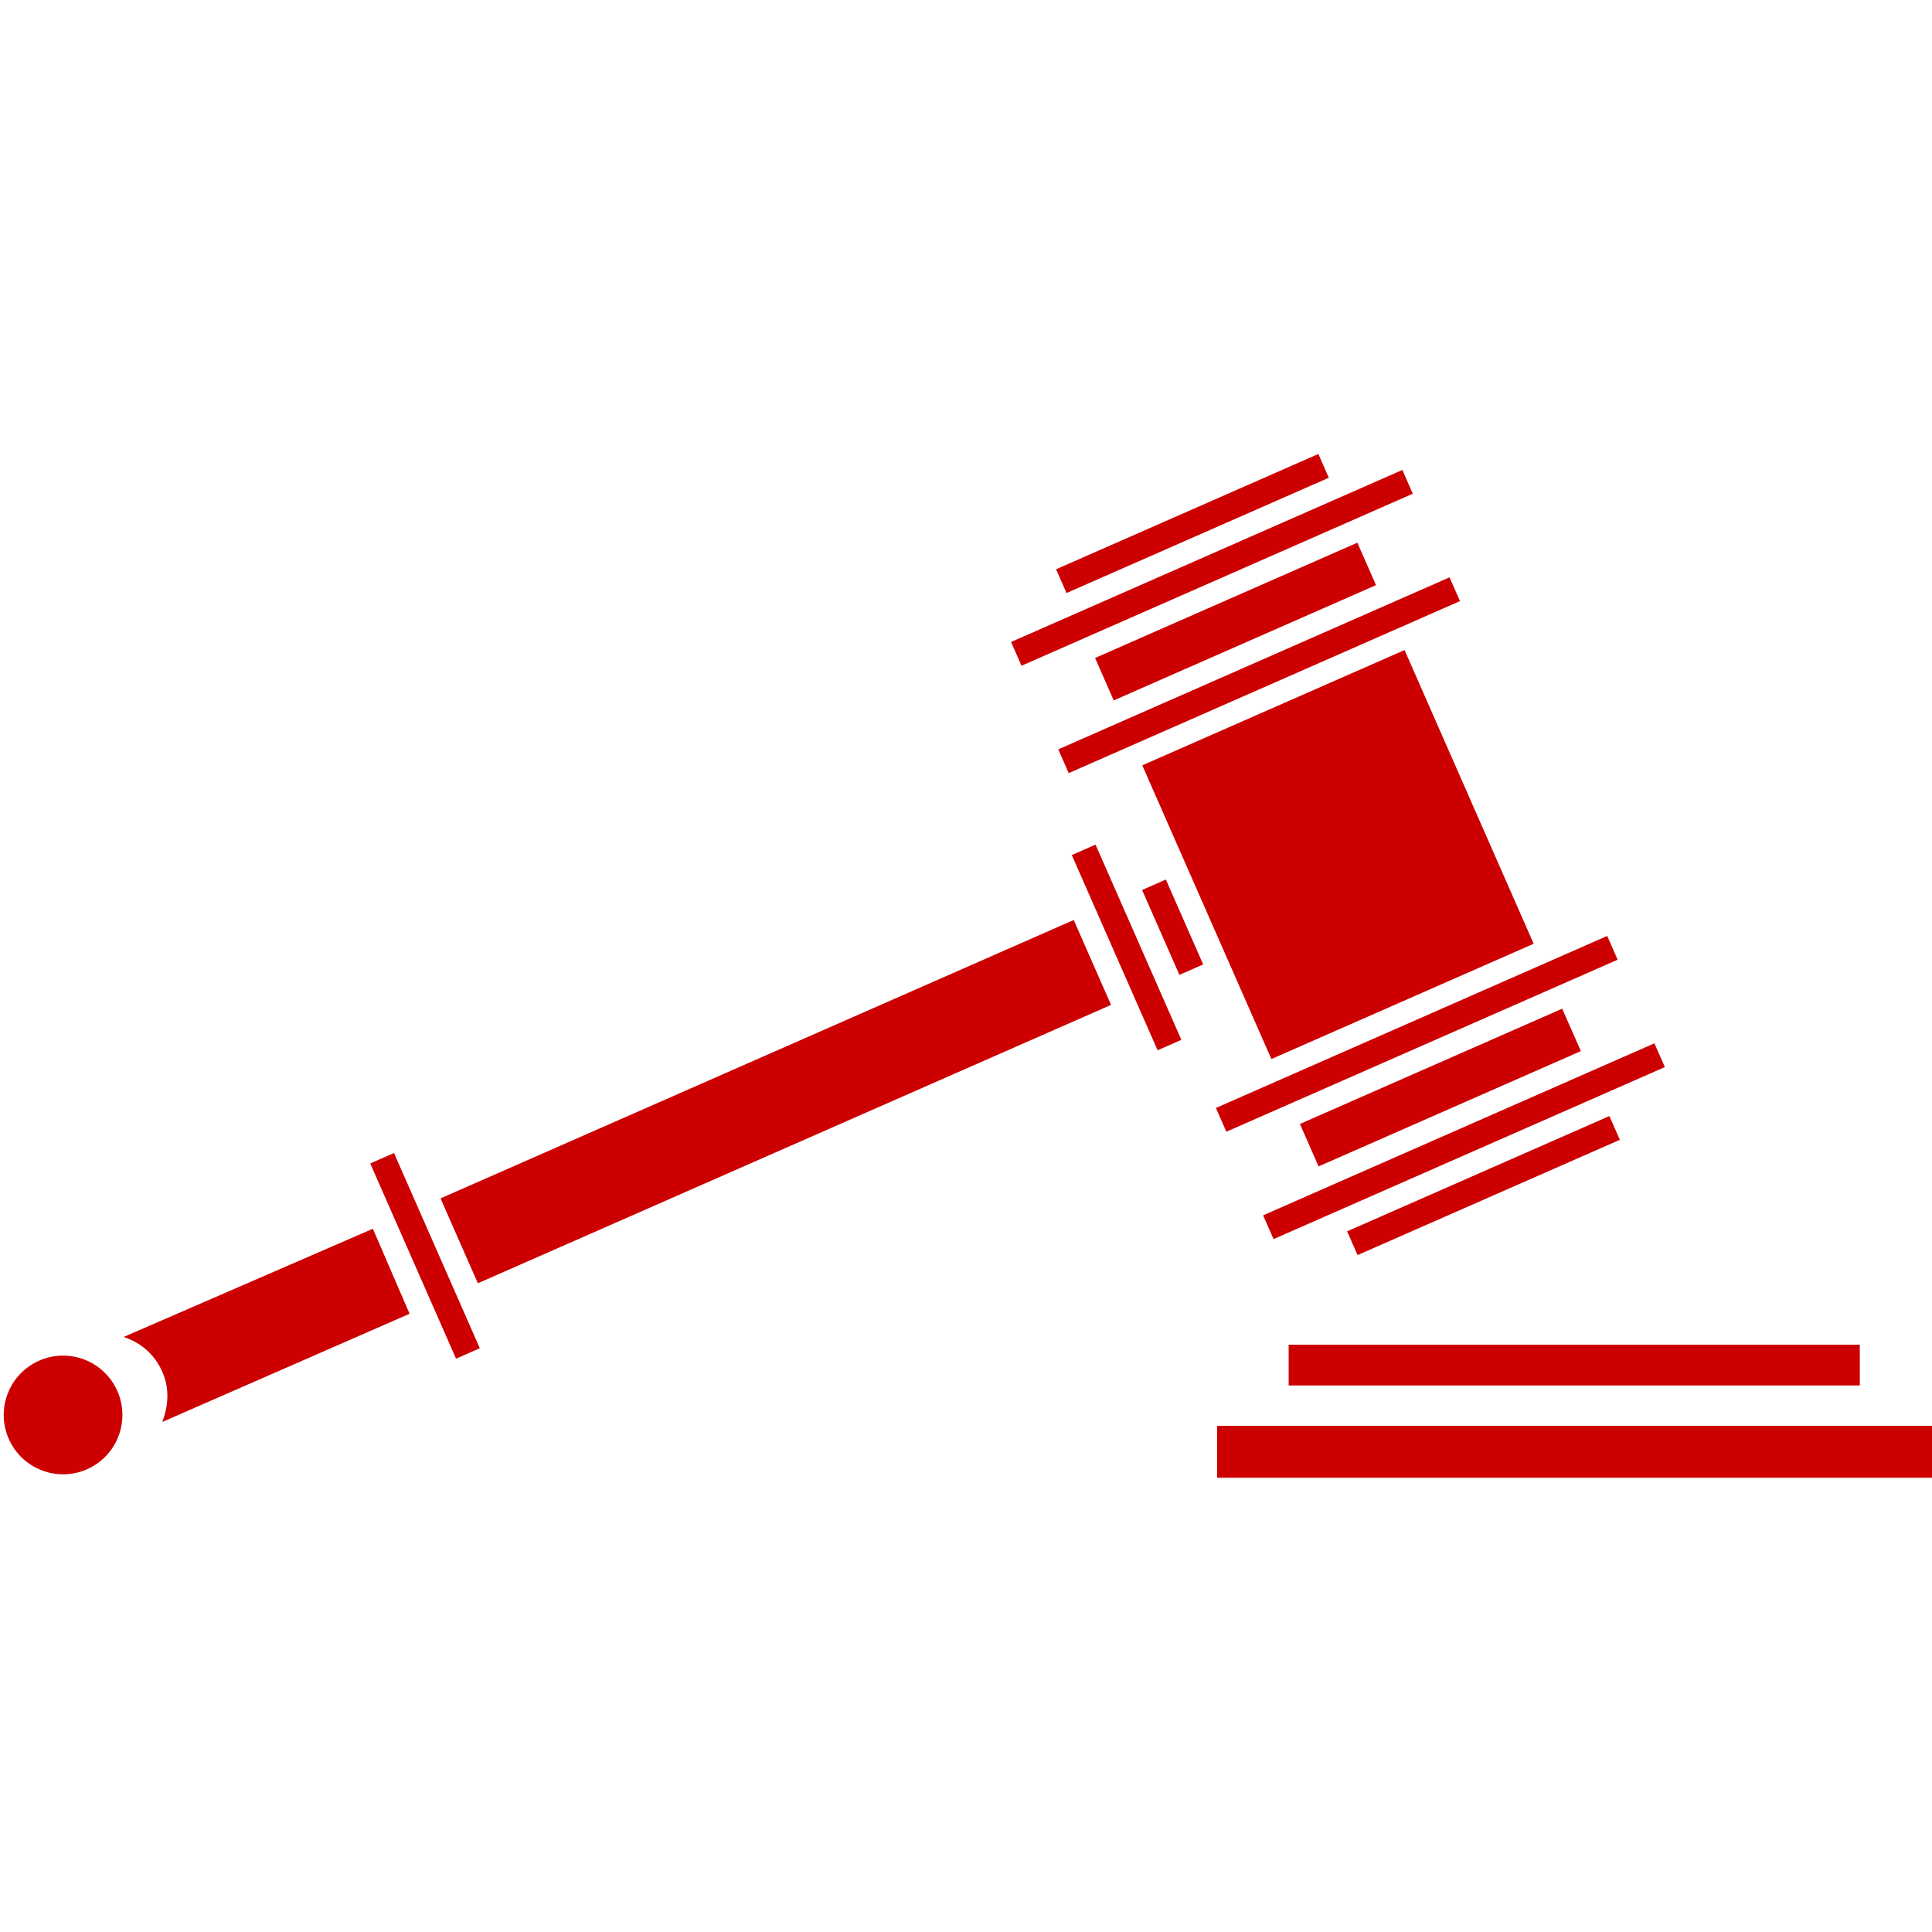 <?xml version="1.0" encoding="UTF-8"?>
<!DOCTYPE svg PUBLIC "-//W3C//DTD SVG 1.1//EN" "http://www.w3.org/Graphics/SVG/1.1/DTD/svg11.dtd">
<!-- Creator: CorelDRAW X7 -->
<svg xmlns="http://www.w3.org/2000/svg" xml:space="preserve" width="1000px" height="1000px" version="1.1" style="shape-rendering:geometricPrecision; text-rendering:geometricPrecision; image-rendering:optimizeQuality; fill-rule:evenodd; clip-rule:evenodd"
viewBox="0 0 1000 1000"
 xmlns:xlink="http://www.w3.org/1999/xlink">
 <defs>
  <style type="text/css">
   <![CDATA[
    .fil0 {fill:#CC0000}
   ]]>
  </style>
 </defs>
 <g id="Слой_x0020_1">
  <g id="_2024581564960">
   <g>
    <g>
     <rect class="fil0" transform="matrix(-3.09 -7.029 9.444 -4.151 552.031 306.95)" width="1.75" height="14.375"/>
     <rect class="fil0" transform="matrix(-3.09 -7.029 14.089 -6.194 528.734 344.588)" width="1.75" height="14.375"/>
     <rect class="fil0" transform="matrix(-5.518 -12.553 9.444 -4.151 576.464 362.53)" width="1.75" height="14.375"/>
     <rect class="fil0" transform="matrix(-3.09 -7.029 14.089 -6.194 553.164 400.162)" width="1.75" height="14.375"/>
     <rect class="fil0" transform="matrix(3.09 7.029 9.444 -4.151 697.266 637.333)" width="1.75" height="14.375"/>
     <rect class="fil0" transform="matrix(3.09 7.029 14.089 -6.194 653.785 629.057)" width="1.75" height="14.375"/>
     <rect class="fil0" transform="matrix(5.518 12.553 9.444 -4.151 672.836 581.759)" width="1.75" height="14.375"/>
     <rect class="fil0" transform="matrix(3.09 7.029 14.089 -6.194 629.355 573.482)" width="1.75" height="14.375"/>
    </g>
    <g>
     <circle class="fil0" transform="matrix(7.029 -3.09 3.09 7.029 32.643 732.385)" r="4"/>
     <path class="fil0" d="M64 692l129 -56 19 44 -128 56c3,-8 4,-17 0,-26 -4,-9 -11,-15 -20,-18z"/>
     <rect class="fil0" transform="matrix(7.029 -3.09 3.09 7.029 191.633 602.207)" width="1.75" height="14.375"/>
     <rect class="fil0" transform="matrix(7.556 -3.322 3.679 8.37 228.023 620.281)" width="43.375" height="5.25"/>
     <rect class="fil0" transform="matrix(7.029 -3.09 3.09 7.029 554.755 442.58)" width="1.75" height="14.375"/>
     <rect class="fil0" transform="matrix(7.029 -3.09 1.344 3.057 591.146 460.653)" width="1.75" height="14.375"/>
    </g>
    <rect class="fil0" transform="matrix(38.187 86.868 9.444 -4.151 591.237 396.135)" width="1.75" height="14.375"/>
   </g>
   <g>
    <rect class="fil0" x="630" y="738" width="370.493" height="26.877"/>
    <rect class="fil0" x="667" y="696" width="295.627" height="21.116"/>
   </g>
  </g>
 </g>
</svg>
